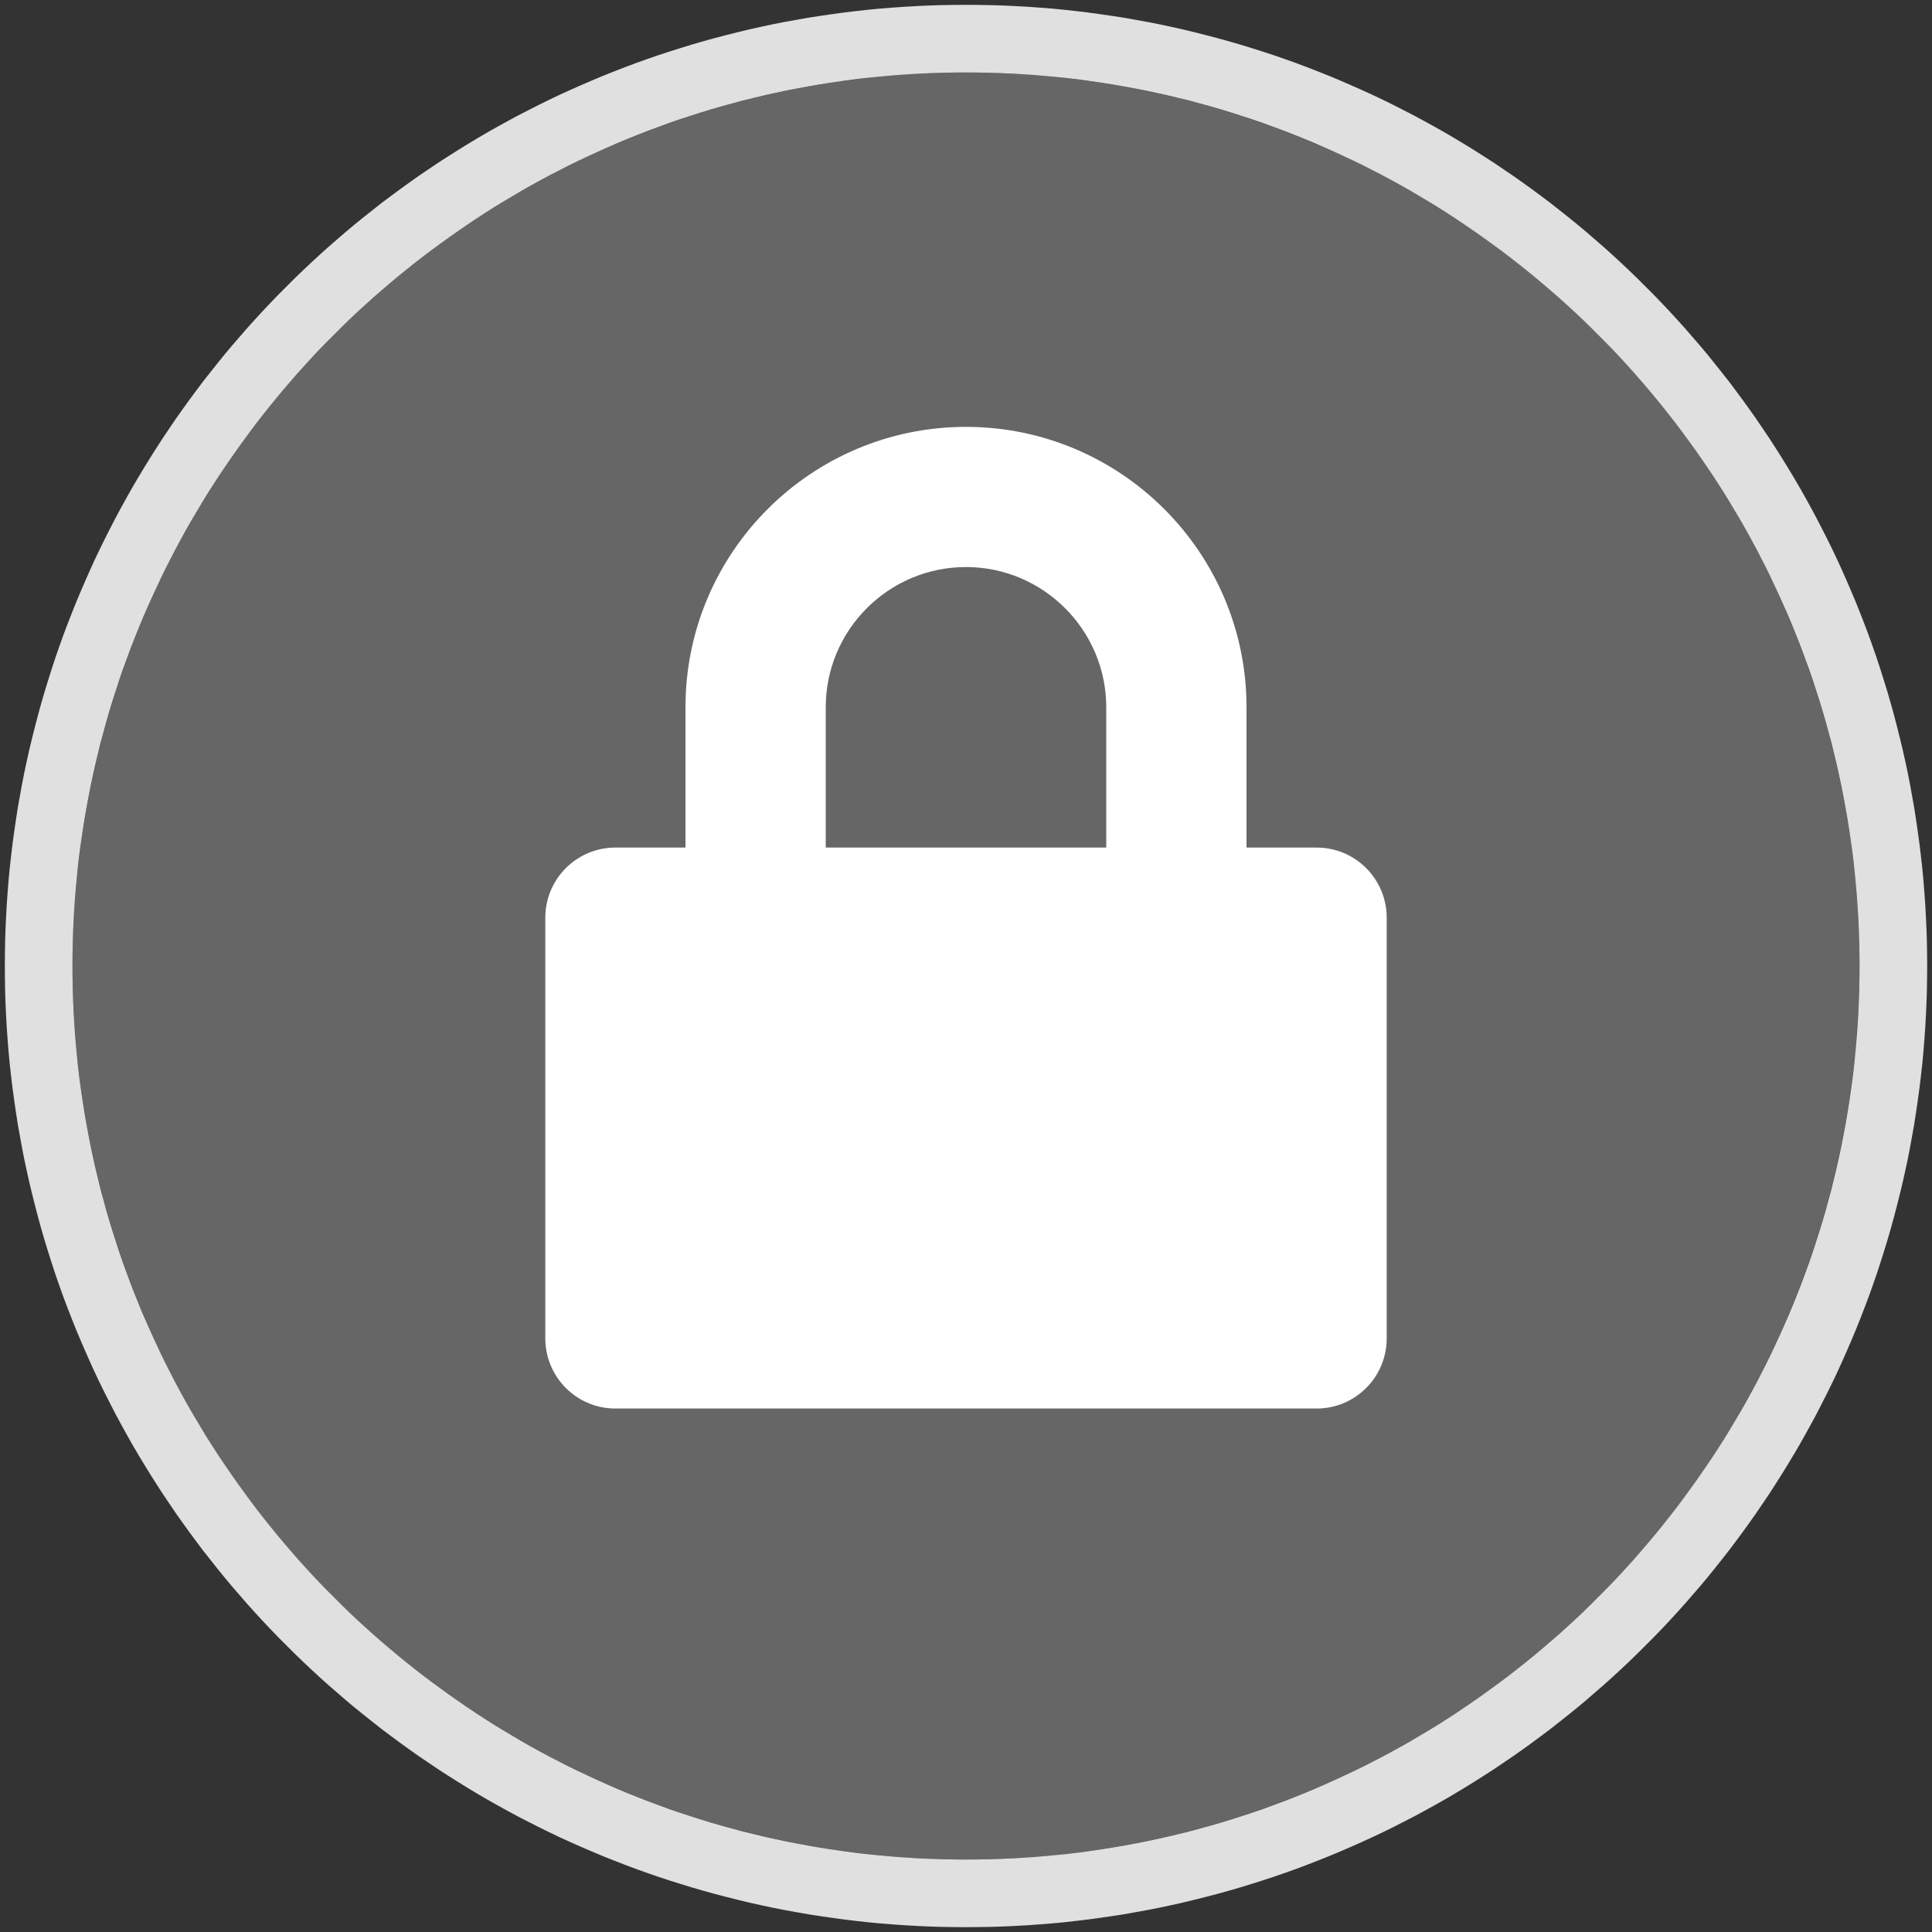 <?xml version="1.0" encoding="UTF-8" standalone="no"?><!DOCTYPE svg PUBLIC "-//W3C//DTD SVG 1.1//EN" "http://www.w3.org/Graphics/SVG/1.1/DTD/svg11.dtd"><svg width="100%" height="100%" viewBox="0 0 20 20" version="1.1" xmlns="http://www.w3.org/2000/svg" xmlns:xlink="http://www.w3.org/1999/xlink" xml:space="preserve" xmlns:serif="http://www.serif.com/" style="fill-rule:evenodd;clip-rule:evenodd;stroke-linejoin:round;stroke-miterlimit:1.414;"><rect x="0" y="0" width="20" height="20" fill="#333333" stroke="none"/><circle cx="10" cy="10" r="9.25" style="fill:#666;"/><path d="M10.128,0.051l0.128,0.002l0.128,0.004l0.127,0.006l0.127,0.007l0.126,0.009l0.126,0.01l0.126,0.012l0.125,0.014l0.125,0.015l0.124,0.017l0.124,0.018l0.123,0.019l0.123,0.022l0.122,0.022l0.122,0.024l0.121,0.026l0.121,0.027l0.12,0.029l0.119,0.03l0.119,0.031l0.119,0.033l0.117,0.034l0.117,0.036l0.117,0.037l0.116,0.038l0.115,0.04l0.115,0.041l0.114,0.043l0.113,0.044l0.113,0.045l0.112,0.047l0.111,0.048l0.111,0.049l0.11,0.05l0.109,0.052l0.108,0.053l0.108,0.055l0.107,0.055l0.106,0.057l0.105,0.058l0.105,0.059l0.104,0.061l0.103,0.062l0.102,0.063l0.101,0.064l0.101,0.065l0.099,0.067l0.099,0.067l0.098,0.069l0.097,0.07l0.096,0.071l0.096,0.072l0.094,0.074l0.093,0.074l0.093,0.075l0.092,0.077l0.09,0.078l0.09,0.078l0.089,0.08l0.088,0.081l0.087,0.082l0.086,0.083l0.084,0.084l0.084,0.084l0.083,0.086l0.082,0.087l0.081,0.088l0.08,0.089l0.078,0.09l0.078,0.09l0.077,0.092l0.075,0.093l0.074,0.093l0.074,0.094l0.072,0.096l0.071,0.096l0.07,0.097l0.069,0.098l0.067,0.099l0.067,0.099l0.065,0.101l0.064,0.101l0.063,0.102l0.062,0.103l0.061,0.104l0.059,0.105l0.058,0.105l0.057,0.106l0.055,0.107l0.055,0.108l0.053,0.108l0.052,0.109l0.05,0.11l0.049,0.111l0.048,0.111l0.047,0.112l0.045,0.113l0.044,0.113l0.043,0.114l0.041,0.115l0.04,0.115l0.038,0.116l0.037,0.117l0.036,0.117l0.034,0.117l0.033,0.119l0.031,0.119l0.03,0.119l0.029,0.12l0.027,0.121l0.026,0.121l0.024,0.122l0.022,0.122l0.022,0.123l0.019,0.123l0.018,0.124l0.017,0.124l0.015,0.125l0.014,0.125l0.012,0.126l0.01,0.126l0.009,0.126l0.007,0.127l0.006,0.127l0.004,0.128l0.002,0.128l0.001,0.128l-0.001,0.128l-0.002,0.128l-0.004,0.128l-0.006,0.127l-0.007,0.127l-0.009,0.126l-0.01,0.126l-0.012,0.126l-0.014,0.125l-0.015,0.125l-0.017,0.124l-0.018,0.124l-0.019,0.123l-0.022,0.123l-0.022,0.122l-0.024,0.122l-0.026,0.121l-0.027,0.121l-0.029,0.12l-0.03,0.119l-0.031,0.119l-0.033,0.119l-0.034,0.117l-0.036,0.117l-0.037,0.117l-0.038,0.116l-0.04,0.115l-0.041,0.115l-0.043,0.114l-0.044,0.113l-0.045,0.113l-0.047,0.112l-0.048,0.111l-0.049,0.111l-0.05,0.11l-0.052,0.109l-0.053,0.108l-0.055,0.108l-0.055,0.107l-0.057,0.106l-0.058,0.105l-0.059,0.105l-0.061,0.104l-0.062,0.103l-0.063,0.102l-0.064,0.101l-0.065,0.101l-0.067,0.099l-0.067,0.099l-0.069,0.098l-0.07,0.097l-0.071,0.096l-0.072,0.096l-0.074,0.094l-0.074,0.093l-0.075,0.093l-0.077,0.092l-0.078,0.09l-0.078,0.09l-0.08,0.089l-0.081,0.088l-0.082,0.087l-0.083,0.086l-0.084,0.084l-0.084,0.084l-0.086,0.083l-0.087,0.082l-0.088,0.081l-0.089,0.08l-0.09,0.078l-0.09,0.078l-0.092,0.077l-0.093,0.075l-0.093,0.074l-0.094,0.074l-0.096,0.072l-0.096,0.071l-0.097,0.07l-0.098,0.069l-0.099,0.067l-0.099,0.067l-0.101,0.065l-0.101,0.064l-0.102,0.063l-0.103,0.062l-0.104,0.061l-0.105,0.059l-0.105,0.058l-0.106,0.057l-0.107,0.055l-0.108,0.055l-0.108,0.053l-0.109,0.052l-0.11,0.05l-0.111,0.049l-0.111,0.048l-0.112,0.047l-0.113,0.045l-0.113,0.044l-0.114,0.043l-0.115,0.041l-0.115,0.04l-0.116,0.038l-0.117,0.037l-0.117,0.036l-0.117,0.034l-0.119,0.033l-0.119,0.031l-0.119,0.03l-0.12,0.029l-0.121,0.027l-0.121,0.026l-0.122,0.024l-0.122,0.022l-0.123,0.022l-0.123,0.019l-0.124,0.018l-0.124,0.017l-0.125,0.015l-0.125,0.014l-0.126,0.012l-0.126,0.01l-0.126,0.009l-0.127,0.007l-0.127,0.006l-0.128,0.004l-0.128,0.002l-0.128,0.001l-0.128,-0.001l-0.128,-0.002l-0.128,-0.004l-0.127,-0.006l-0.127,-0.007l-0.126,-0.009l-0.126,-0.01l-0.126,-0.012l-0.125,-0.014l-0.125,-0.015l-0.124,-0.017l-0.124,-0.018l-0.123,-0.019l-0.123,-0.022l-0.122,-0.022l-0.122,-0.024l-0.121,-0.026l-0.121,-0.027l-0.12,-0.029l-0.119,-0.03l-0.119,-0.031l-0.119,-0.033l-0.117,-0.034l-0.117,-0.036l-0.117,-0.037l-0.116,-0.038l-0.115,-0.04l-0.115,-0.041l-0.114,-0.043l-0.113,-0.044l-0.113,-0.045l-0.112,-0.047l-0.111,-0.048l-0.111,-0.049l-0.11,-0.05l-0.109,-0.052l-0.108,-0.053l-0.108,-0.055l-0.107,-0.055l-0.106,-0.057l-0.105,-0.058l-0.105,-0.059l-0.104,-0.061l-0.103,-0.062l-0.102,-0.063l-0.101,-0.064l-0.101,-0.065l-0.099,-0.067l-0.099,-0.067l-0.098,-0.069l-0.097,-0.07l-0.096,-0.071l-0.096,-0.072l-0.094,-0.074l-0.093,-0.074l-0.093,-0.075l-0.092,-0.077l-0.09,-0.078l-0.09,-0.078l-0.089,-0.08l-0.088,-0.081l-0.087,-0.082l-0.086,-0.083l-0.084,-0.084l-0.084,-0.084l-0.083,-0.086l-0.082,-0.087l-0.081,-0.088l-0.08,-0.089l-0.078,-0.09l-0.078,-0.09l-0.077,-0.092l-0.075,-0.093l-0.074,-0.093l-0.074,-0.094l-0.072,-0.096l-0.071,-0.096l-0.07,-0.097l-0.069,-0.098l-0.067,-0.099l-0.067,-0.099l-0.065,-0.101l-0.064,-0.101l-0.063,-0.102l-0.062,-0.103l-0.061,-0.104l-0.059,-0.105l-0.058,-0.105l-0.057,-0.106l-0.055,-0.107l-0.055,-0.108l-0.053,-0.108l-0.052,-0.109l-0.05,-0.11l-0.049,-0.111l-0.048,-0.111l-0.047,-0.112l-0.045,-0.113l-0.044,-0.113l-0.043,-0.114l-0.041,-0.115l-0.04,-0.115l-0.038,-0.116l-0.037,-0.117l-0.036,-0.117l-0.034,-0.117l-0.033,-0.119l-0.031,-0.119l-0.03,-0.119l-0.029,-0.12l-0.027,-0.121l-0.026,-0.121l-0.024,-0.122l-0.022,-0.122l-0.022,-0.123l-0.019,-0.123l-0.018,-0.124l-0.017,-0.124l-0.015,-0.125l-0.014,-0.125l-0.012,-0.126l-0.01,-0.126l-0.009,-0.126l-0.007,-0.127l-0.006,-0.127l-0.004,-0.128l-0.002,-0.128l-0.001,-0.128l0.001,-0.128l0.002,-0.128l0.004,-0.128l0.006,-0.127l0.007,-0.127l0.009,-0.126l0.01,-0.126l0.012,-0.126l0.014,-0.125l0.015,-0.125l0.017,-0.124l0.018,-0.124l0.019,-0.123l0.022,-0.123l0.022,-0.122l0.024,-0.122l0.026,-0.121l0.027,-0.121l0.029,-0.12l0.03,-0.119l0.031,-0.119l0.033,-0.119l0.034,-0.117l0.036,-0.117l0.037,-0.117l0.038,-0.116l0.04,-0.115l0.041,-0.115l0.043,-0.114l0.044,-0.113l0.045,-0.113l0.047,-0.112l0.048,-0.111l0.049,-0.111l0.05,-0.11l0.052,-0.109l0.053,-0.108l0.055,-0.108l0.055,-0.107l0.057,-0.106l0.058,-0.105l0.059,-0.105l0.061,-0.104l0.062,-0.103l0.063,-0.102l0.064,-0.101l0.065,-0.101l0.067,-0.099l0.067,-0.099l0.069,-0.098l0.07,-0.097l0.071,-0.096l0.072,-0.096l0.074,-0.094l0.074,-0.093l0.075,-0.093l0.077,-0.092l0.078,-0.09l0.078,-0.09l0.08,-0.089l0.081,-0.088l0.082,-0.087l0.083,-0.086l0.084,-0.084l0.084,-0.084l0.086,-0.083l0.087,-0.082l0.088,-0.081l0.089,-0.08l0.09,-0.078l0.09,-0.078l0.092,-0.077l0.093,-0.075l0.093,-0.074l0.094,-0.074l0.096,-0.072l0.096,-0.071l0.097,-0.07l0.098,-0.069l0.099,-0.067l0.099,-0.067l0.101,-0.065l0.101,-0.064l0.102,-0.063l0.103,-0.062l0.104,-0.061l0.105,-0.059l0.105,-0.058l0.106,-0.057l0.107,-0.055l0.108,-0.055l0.108,-0.053l0.109,-0.052l0.11,-0.05l0.111,-0.049l0.111,-0.048l0.112,-0.047l0.113,-0.045l0.113,-0.044l0.114,-0.043l0.115,-0.041l0.115,-0.04l0.116,-0.038l0.117,-0.037l0.117,-0.036l0.117,-0.034l0.119,-0.033l0.119,-0.031l0.119,-0.03l0.12,-0.029l0.121,-0.027l0.121,-0.026l0.122,-0.024l0.122,-0.022l0.123,-0.022l0.123,-0.019l0.124,-0.018l0.124,-0.017l0.125,-0.015l0.125,-0.014l0.126,-0.012l0.126,-0.01l0.126,-0.009l0.127,-0.007l0.127,-0.006l0.128,-0.004l0.128,-0.002l0.128,-0.001l0.128,0.001Zm-0.247,0.7l-0.12,0.002l-0.118,0.004l-0.119,0.005l-0.118,0.007l-0.117,0.008l-0.117,0.01l-0.117,0.011l-0.117,0.012l-0.115,0.014l-0.116,0.016l-0.115,0.017l-0.114,0.018l-0.115,0.02l-0.113,0.021l-0.113,0.022l-0.113,0.024l-0.112,0.025l-0.112,0.027l-0.111,0.027l-0.11,0.03l-0.11,0.03l-0.11,0.032l-0.108,0.033l-0.109,0.035l-0.107,0.035l-0.108,0.037l-0.106,0.039l-0.106,0.039l-0.105,0.041l-0.105,0.042l-0.104,0.043l-0.103,0.045l-0.103,0.046l-0.102,0.047l-0.102,0.048l-0.101,0.049l-0.1,0.051l-0.099,0.051l-0.099,0.053l-0.098,0.054l-0.097,0.055l-0.096,0.057l-0.096,0.057l-0.095,0.058l-0.094,0.06l-0.094,0.061l-0.092,0.062l-0.092,0.063l-0.091,0.064l-0.09,0.065l-0.09,0.066l-0.089,0.067l-0.087,0.068l-0.087,0.069l-0.086,0.07l-0.086,0.072l-0.084,0.072l-0.084,0.073l-0.082,0.074l-0.082,0.075l-0.081,0.076l-0.08,0.078l-0.078,0.078l-0.078,0.078l-0.078,0.08l-0.076,0.081l-0.075,0.082l-0.074,0.082l-0.073,0.084l-0.072,0.084l-0.072,0.086l-0.07,0.086l-0.069,0.087l-0.068,0.087l-0.067,0.089l-0.066,0.09l-0.065,0.09l-0.064,0.091l-0.063,0.092l-0.062,0.092l-0.061,0.094l-0.06,0.094l-0.058,0.095l-0.057,0.096l-0.057,0.096l-0.055,0.097l-0.054,0.098l-0.053,0.099l-0.051,0.099l-0.051,0.1l-0.049,0.101l-0.048,0.102l-0.047,0.102l-0.046,0.103l-0.045,0.103l-0.043,0.104l-0.042,0.105l-0.041,0.105l-0.039,0.106l-0.039,0.106l-0.037,0.108l-0.035,0.107l-0.035,0.109l-0.033,0.108l-0.032,0.11l-0.03,0.11l-0.03,0.11l-0.027,0.111l-0.027,0.112l-0.025,0.112l-0.024,0.113l-0.022,0.113l-0.021,0.113l-0.02,0.115l-0.018,0.114l-0.017,0.115l-0.016,0.116l-0.014,0.115l-0.012,0.117l-0.011,0.117l-0.01,0.117l-0.008,0.117l-0.007,0.118l-0.005,0.119l-0.004,0.118l-0.002,0.12l-0.001,0.119l0.001,0.119l0.002,0.12l0.004,0.118l0.005,0.119l0.007,0.118l0.008,0.117l0.01,0.117l0.011,0.117l0.012,0.117l0.014,0.115l0.016,0.116l0.017,0.115l0.018,0.114l0.02,0.115l0.021,0.113l0.022,0.113l0.024,0.113l0.025,0.112l0.027,0.112l0.027,0.111l0.03,0.11l0.03,0.11l0.032,0.11l0.033,0.108l0.035,0.109l0.035,0.107l0.037,0.108l0.039,0.106l0.039,0.106l0.041,0.105l0.042,0.105l0.043,0.104l0.045,0.103l0.046,0.103l0.047,0.102l0.048,0.102l0.049,0.101l0.051,0.1l0.051,0.099l0.053,0.099l0.054,0.098l0.055,0.097l0.057,0.096l0.057,0.096l0.058,0.095l0.06,0.094l0.061,0.094l0.062,0.092l0.063,0.092l0.064,0.091l0.065,0.09l0.066,0.09l0.067,0.089l0.068,0.087l0.069,0.087l0.07,0.086l0.072,0.086l0.072,0.084l0.073,0.084l0.074,0.082l0.075,0.082l0.076,0.081l0.078,0.08l0.078,0.078l0.078,0.078l0.08,0.078l0.081,0.076l0.082,0.075l0.082,0.074l0.084,0.073l0.084,0.072l0.086,0.072l0.086,0.07l0.087,0.069l0.087,0.068l0.089,0.067l0.09,0.066l0.09,0.065l0.091,0.064l0.092,0.063l0.092,0.062l0.094,0.061l0.094,0.06l0.095,0.058l0.096,0.057l0.096,0.057l0.097,0.055l0.098,0.054l0.099,0.053l0.099,0.051l0.1,0.051l0.101,0.049l0.102,0.048l0.102,0.047l0.103,0.046l0.103,0.045l0.104,0.043l0.105,0.042l0.105,0.041l0.106,0.039l0.106,0.039l0.108,0.037l0.107,0.035l0.109,0.035l0.108,0.033l0.11,0.032l0.11,0.03l0.11,0.03l0.111,0.027l0.112,0.027l0.112,0.025l0.113,0.024l0.113,0.022l0.113,0.021l0.115,0.02l0.114,0.018l0.115,0.017l0.116,0.016l0.115,0.014l0.117,0.012l0.117,0.011l0.117,0.01l0.117,0.008l0.118,0.007l0.119,0.005l0.118,0.004l0.12,0.002l0.119,0.001l0.119,-0.001l0.12,-0.002l0.118,-0.004l0.119,-0.005l0.118,-0.007l0.117,-0.008l0.117,-0.01l0.117,-0.011l0.117,-0.012l0.115,-0.014l0.116,-0.016l0.115,-0.017l0.114,-0.018l0.115,-0.02l0.113,-0.021l0.113,-0.022l0.113,-0.024l0.112,-0.025l0.112,-0.027l0.111,-0.027l0.11,-0.03l0.11,-0.03l0.11,-0.032l0.108,-0.033l0.109,-0.035l0.107,-0.035l0.108,-0.037l0.106,-0.039l0.106,-0.039l0.105,-0.041l0.105,-0.042l0.104,-0.043l0.103,-0.045l0.103,-0.046l0.102,-0.047l0.102,-0.048l0.101,-0.049l0.1,-0.051l0.099,-0.051l0.099,-0.053l0.098,-0.054l0.097,-0.055l0.096,-0.057l0.096,-0.057l0.095,-0.058l0.094,-0.06l0.094,-0.061l0.092,-0.062l0.092,-0.063l0.091,-0.064l0.09,-0.065l0.09,-0.066l0.089,-0.067l0.087,-0.068l0.087,-0.069l0.086,-0.07l0.086,-0.072l0.084,-0.072l0.084,-0.073l0.082,-0.074l0.082,-0.075l0.081,-0.076l0.08,-0.078l0.078,-0.078l0.078,-0.078l0.078,-0.08l0.076,-0.081l0.075,-0.082l0.074,-0.082l0.073,-0.084l0.072,-0.084l0.072,-0.086l0.07,-0.086l0.069,-0.087l0.068,-0.087l0.067,-0.089l0.066,-0.09l0.065,-0.09l0.064,-0.091l0.063,-0.092l0.062,-0.092l0.061,-0.094l0.06,-0.094l0.058,-0.095l0.057,-0.096l0.057,-0.096l0.055,-0.097l0.054,-0.098l0.053,-0.099l0.051,-0.099l0.051,-0.1l0.049,-0.101l0.048,-0.102l0.047,-0.102l0.046,-0.103l0.045,-0.103l0.043,-0.104l0.042,-0.105l0.041,-0.105l0.039,-0.106l0.039,-0.106l0.037,-0.108l0.035,-0.107l0.035,-0.109l0.033,-0.108l0.032,-0.11l0.03,-0.11l0.03,-0.11l0.027,-0.111l0.027,-0.112l0.025,-0.112l0.024,-0.113l0.022,-0.113l0.021,-0.113l0.02,-0.115l0.018,-0.114l0.017,-0.115l0.016,-0.116l0.014,-0.115l0.012,-0.117l0.011,-0.117l0.01,-0.117l0.008,-0.117l0.007,-0.118l0.005,-0.119l0.004,-0.118l0.002,-0.12l0.001,-0.119l-0.001,-0.119l-0.002,-0.12l-0.004,-0.118l-0.005,-0.119l-0.007,-0.118l-0.008,-0.117l-0.01,-0.117l-0.011,-0.117l-0.012,-0.117l-0.014,-0.115l-0.016,-0.116l-0.017,-0.115l-0.018,-0.114l-0.02,-0.115l-0.021,-0.113l-0.022,-0.113l-0.024,-0.113l-0.025,-0.112l-0.027,-0.112l-0.027,-0.111l-0.03,-0.11l-0.03,-0.11l-0.032,-0.11l-0.033,-0.108l-0.035,-0.109l-0.035,-0.107l-0.037,-0.108l-0.039,-0.106l-0.039,-0.106l-0.041,-0.105l-0.042,-0.105l-0.043,-0.104l-0.045,-0.103l-0.046,-0.103l-0.047,-0.102l-0.048,-0.102l-0.049,-0.101l-0.051,-0.1l-0.051,-0.099l-0.053,-0.099l-0.054,-0.098l-0.055,-0.097l-0.057,-0.096l-0.057,-0.096l-0.058,-0.095l-0.06,-0.094l-0.061,-0.094l-0.062,-0.092l-0.063,-0.092l-0.064,-0.091l-0.065,-0.09l-0.066,-0.09l-0.067,-0.089l-0.068,-0.087l-0.069,-0.087l-0.07,-0.086l-0.072,-0.086l-0.072,-0.084l-0.073,-0.084l-0.074,-0.082l-0.075,-0.082l-0.076,-0.081l-0.078,-0.08l-0.078,-0.078l-0.078,-0.078l-0.08,-0.078l-0.081,-0.076l-0.082,-0.075l-0.082,-0.074l-0.084,-0.073l-0.084,-0.072l-0.086,-0.072l-0.086,-0.07l-0.087,-0.069l-0.087,-0.068l-0.089,-0.067l-0.09,-0.066l-0.09,-0.065l-0.091,-0.064l-0.092,-0.063l-0.092,-0.062l-0.094,-0.061l-0.094,-0.06l-0.095,-0.058l-0.096,-0.057l-0.096,-0.057l-0.097,-0.055l-0.098,-0.054l-0.099,-0.053l-0.099,-0.051l-0.1,-0.051l-0.101,-0.049l-0.102,-0.048l-0.102,-0.047l-0.103,-0.046l-0.103,-0.045l-0.104,-0.043l-0.105,-0.042l-0.105,-0.041l-0.106,-0.039l-0.106,-0.039l-0.108,-0.037l-0.107,-0.035l-0.109,-0.035l-0.108,-0.033l-0.11,-0.032l-0.11,-0.03l-0.11,-0.03l-0.111,-0.027l-0.112,-0.027l-0.112,-0.025l-0.113,-0.024l-0.113,-0.022l-0.113,-0.021l-0.115,-0.02l-0.114,-0.018l-0.115,-0.017l-0.116,-0.016l-0.115,-0.014l-0.117,-0.012l-0.117,-0.011l-0.117,-0.01l-0.117,-0.008l-0.118,-0.007l-0.119,-0.005l-0.118,-0.004l-0.12,-0.002l-0.119,-0.001l-0.119,0.001Z" style="fill:#e0e0e0;"/><path d="M12.904,8.774l0.726,0c0.4,0 0.725,0.325 0.725,0.726l0,4.355c0,0.401 -0.325,0.726 -0.725,0.726l-7.26,0c-0.4,0 -0.725,-0.325 -0.725,-0.726l0,-4.355c0,-0.401 0.325,-0.726 0.725,-0.726l0.726,0l0,-1.452c0,-1.603 1.302,-2.903 2.904,-2.903c1.603,0 2.904,1.303 2.904,2.903l0,1.452Zm-1.452,0l0,-1.452c0,-0.799 -0.652,-1.452 -1.452,-1.452c-0.801,0 -1.452,0.651 -1.452,1.452l0,1.452l2.904,0Z" style="fill:#fff;fill-rule:nonzero;"/></svg>